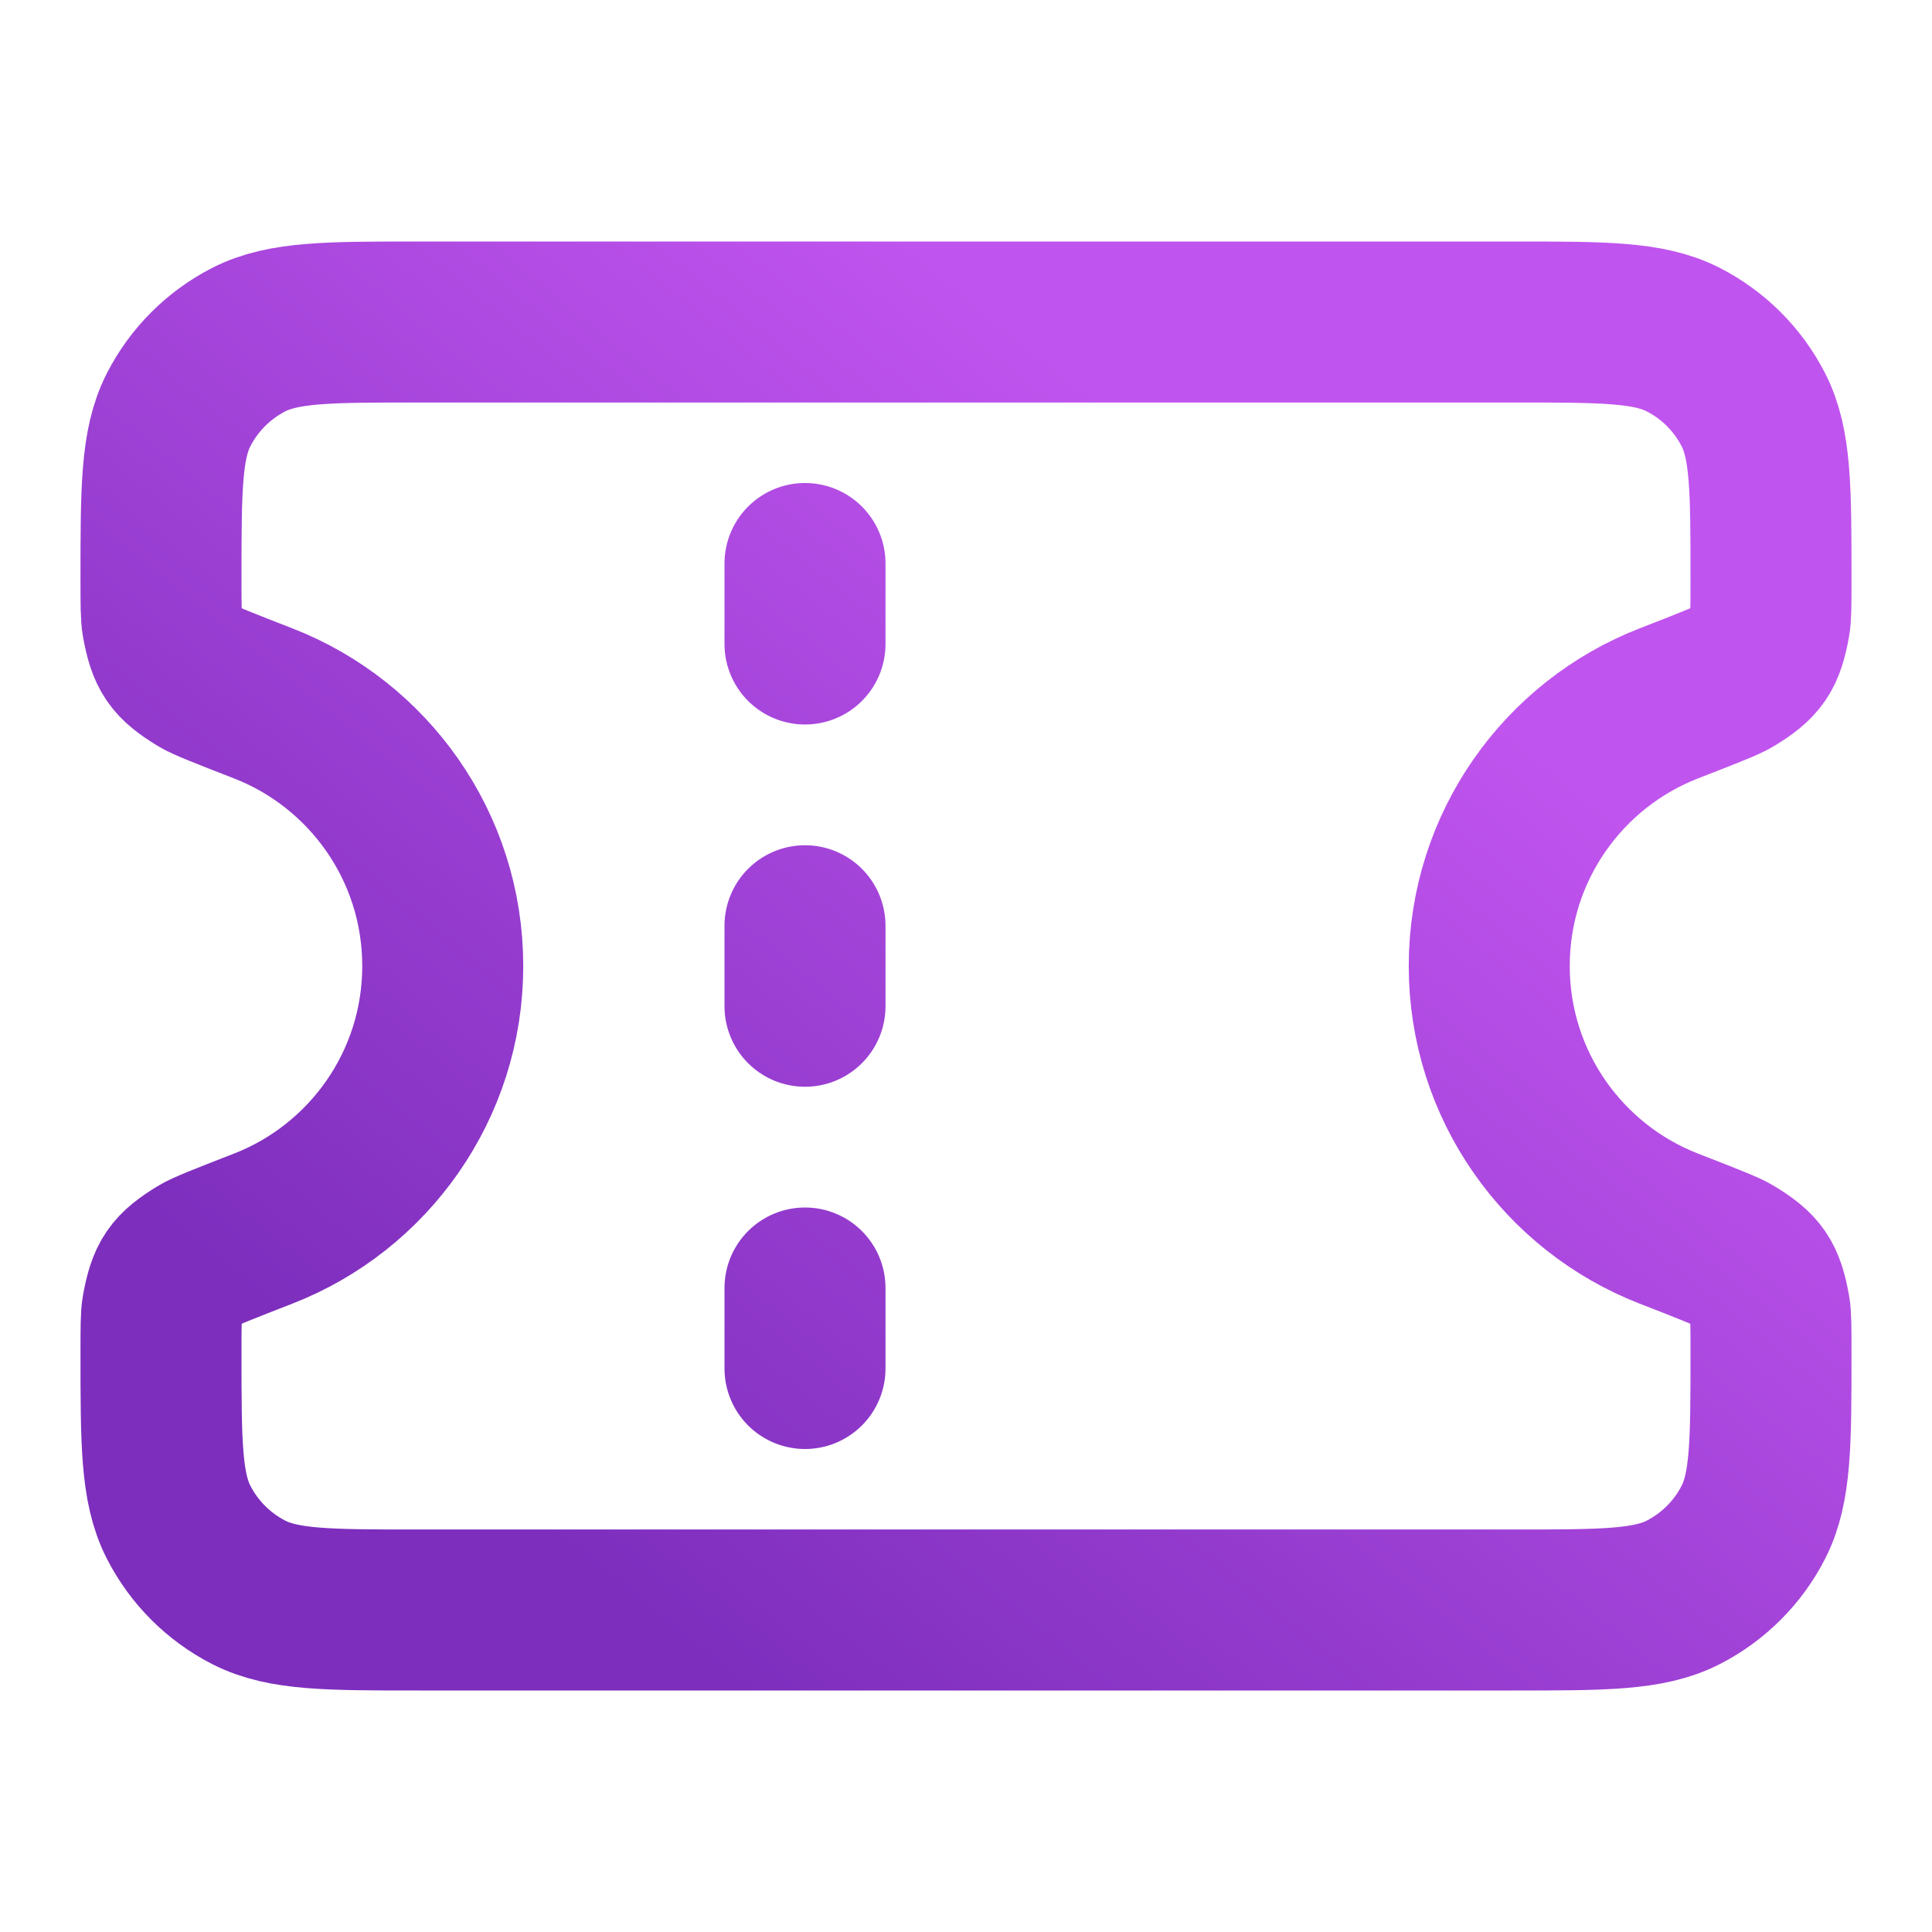 <svg width="12" height="12" viewBox="0 0 12 12" fill="none" xmlns="http://www.w3.org/2000/svg">
<path d="M5 4V3.5M5 6.25V5.75M5 8.5V8M2.6 2H9.4C9.96 2 10.24 2 10.454 2.109C10.642 2.205 10.795 2.358 10.891 2.546C11 2.76 11 3.04 11 3.6V3.6C11 3.75 11 3.825 10.992 3.869C10.958 4.054 10.922 4.107 10.762 4.205C10.724 4.229 10.604 4.276 10.365 4.369C9.712 4.623 9.25 5.258 9.25 6C9.25 6.742 9.712 7.377 10.365 7.631C10.604 7.724 10.724 7.771 10.762 7.795C10.922 7.893 10.958 7.946 10.992 8.131C11 8.175 11 8.25 11 8.4V8.4C11 8.96 11 9.24 10.891 9.454C10.795 9.642 10.642 9.795 10.454 9.891C10.24 10 9.96 10 9.4 10H2.6C2.04 10 1.76 10 1.546 9.891C1.358 9.795 1.205 9.642 1.109 9.454C1 9.24 1 8.96 1 8.4V8.4C1 8.25 1 8.175 1.008 8.131C1.042 7.946 1.078 7.893 1.238 7.795C1.276 7.771 1.396 7.724 1.635 7.631C2.288 7.377 2.75 6.742 2.75 6C2.75 5.258 2.288 4.623 1.635 4.369C1.396 4.276 1.276 4.229 1.238 4.205C1.078 4.107 1.042 4.054 1.008 3.869C1 3.825 1 3.75 1 3.6V3.6C1 3.04 1 2.76 1.109 2.546C1.205 2.358 1.358 2.205 1.546 2.109C1.76 2 2.04 2 2.6 2Z" stroke="url(#paint0_linear_26292_188377)" stroke-linecap="round" stroke-linejoin="round"/>
<defs>
<linearGradient id="paint0_linear_26292_188377" x1="2.464" y1="8.828" x2="7.327" y2="2.832" gradientUnits="userSpaceOnUse">
<stop stop-color="#7D2EBD"/>
<stop offset="1" stop-color="#C054EE"/>
</linearGradient>
</defs>
</svg>
